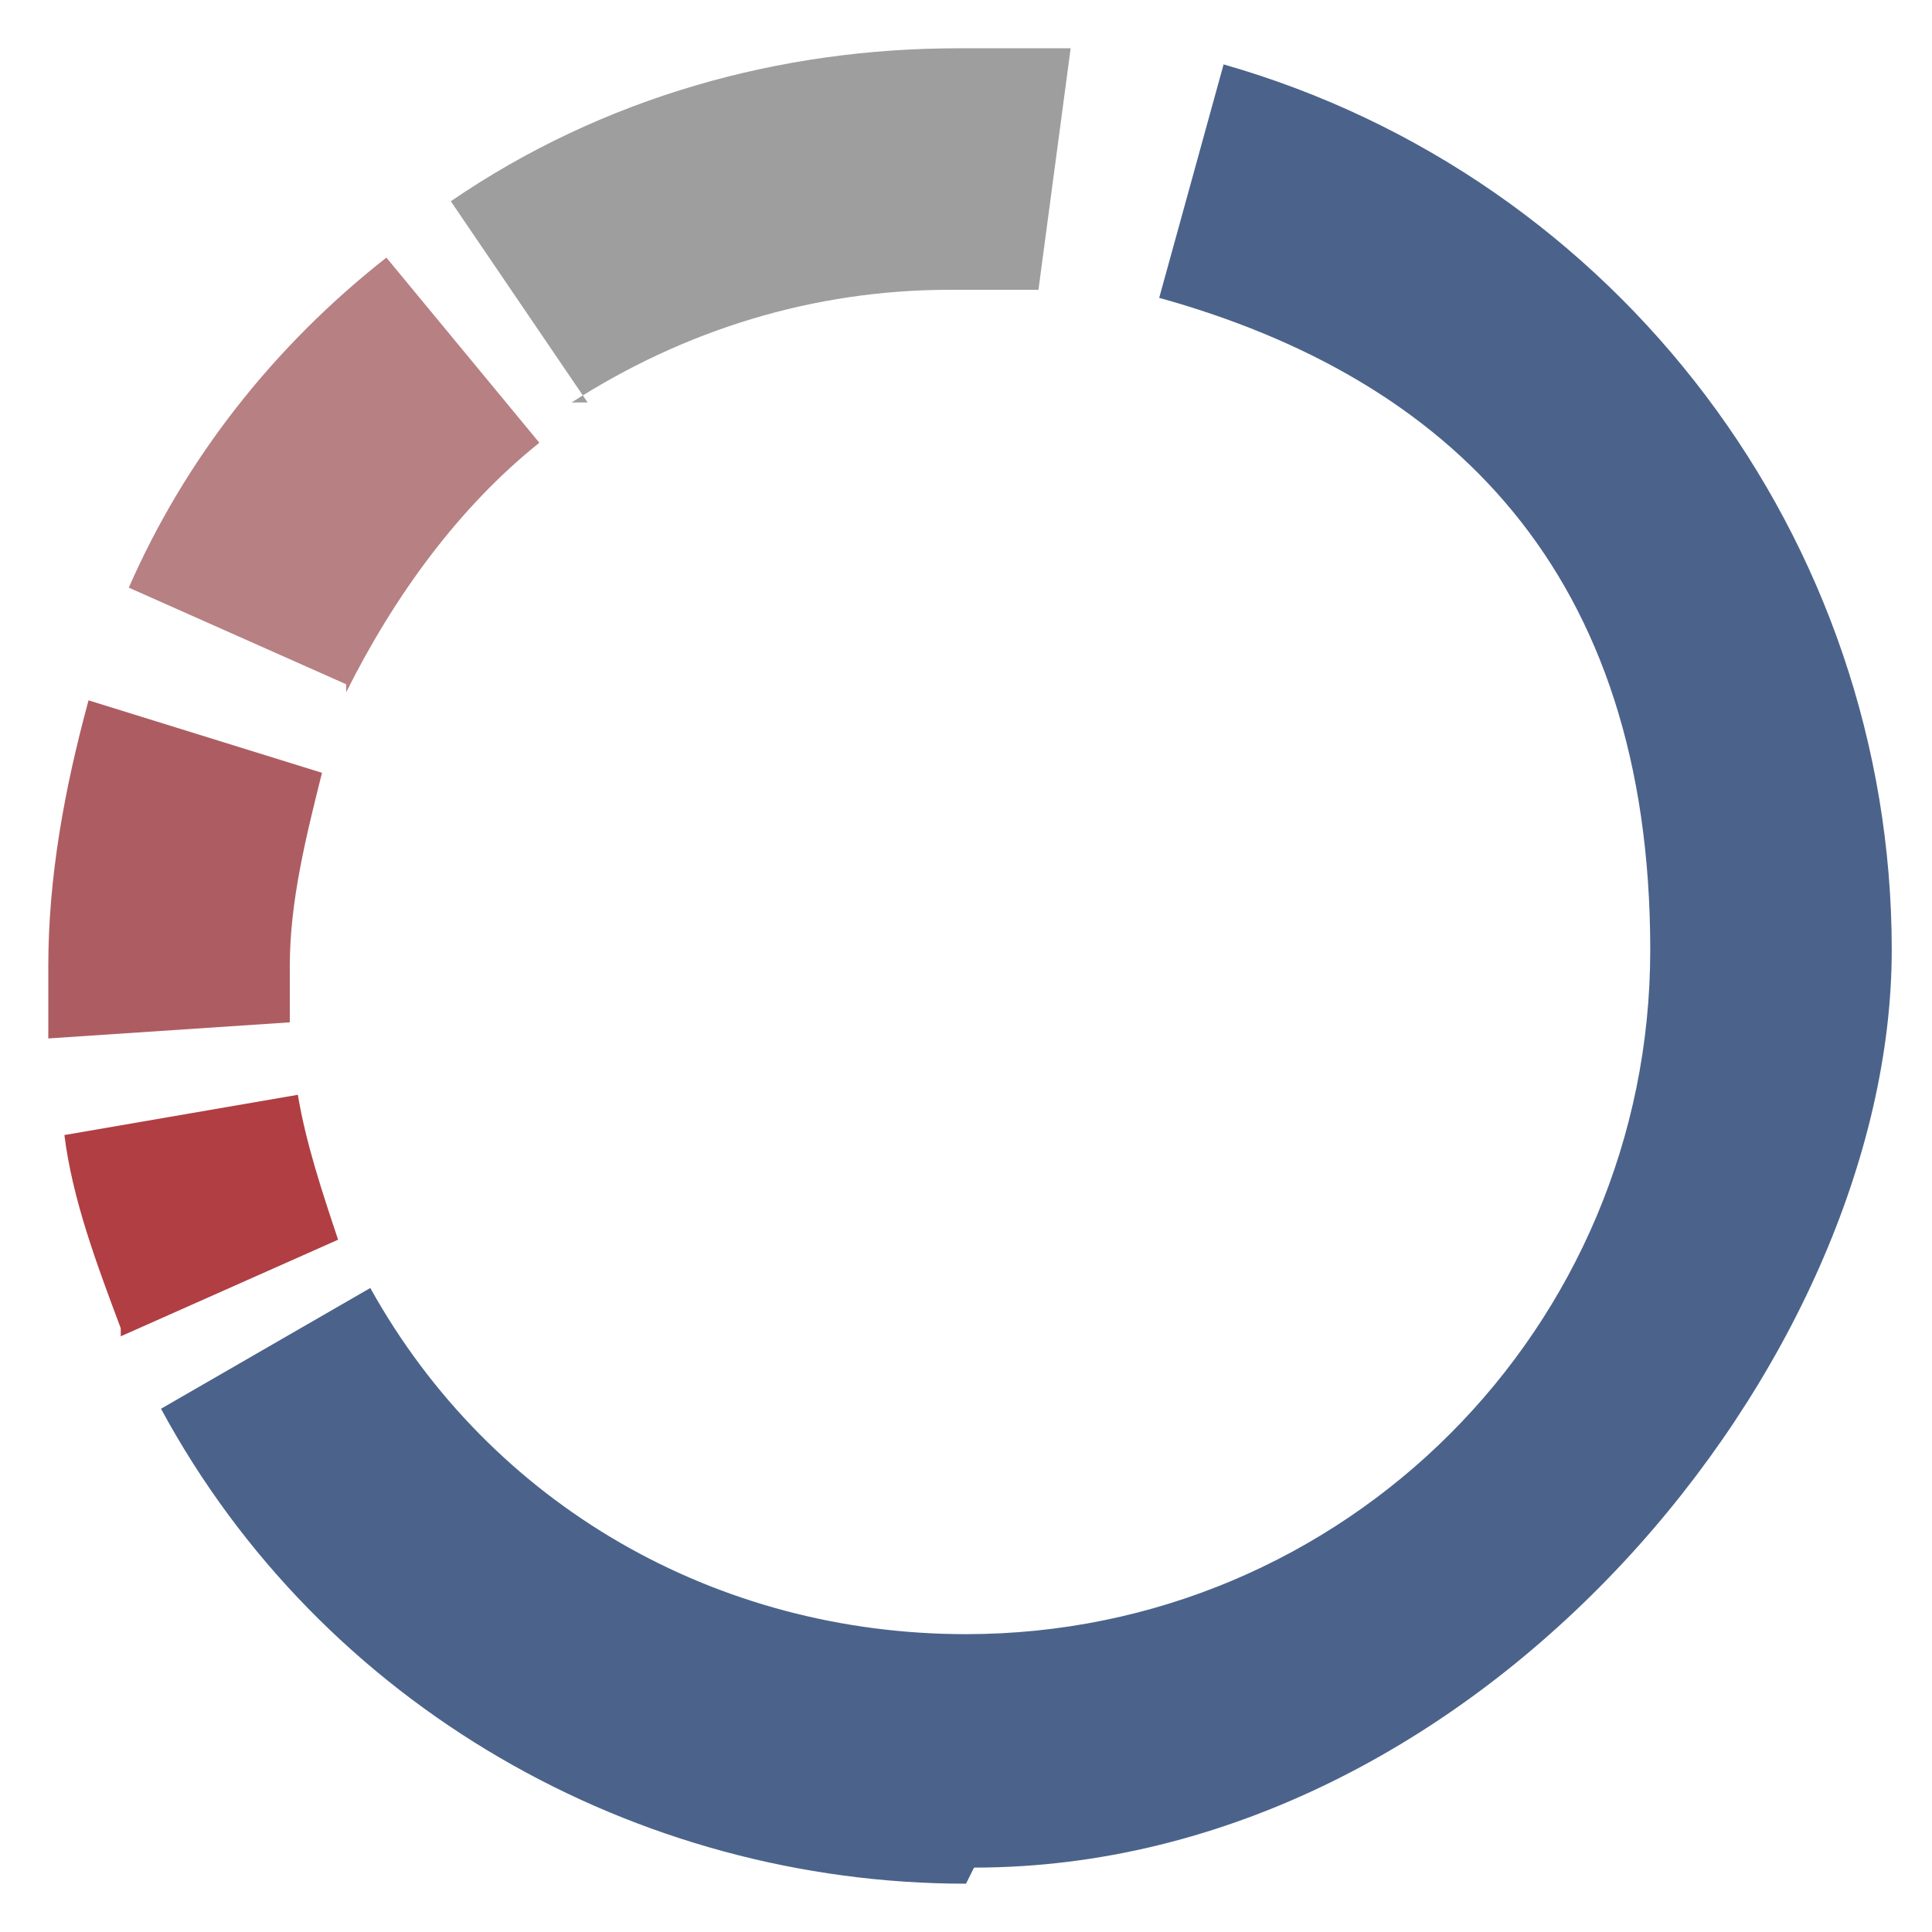 <?xml version="1.0" encoding="UTF-8"?>
<svg id="_图层_1" data-name="图层 1" xmlns="http://www.w3.org/2000/svg" version="1.1" viewBox="0 0 24 24">
  <defs>
    <style>
      .cls-1 {
        fill: #b78083;
      }

      .cls-1, .cls-2, .cls-3, .cls-4, .cls-5 {
        stroke-width: 0px;
      }

      .cls-2 {
        fill: #b03e43;
      }

      .cls-3 {
        fill: #4b638b;
      }

      .cls-6 {
        fill: none;
        stroke: #231815;
        stroke-miterlimit: 10;
        stroke-width: 27px;
      }

      .cls-4 {
        fill: #ad5d62;
      }

      .cls-5 {
        fill: #9e9e9f;
      }
    </style>
  </defs>
  <path class="cls-3" d="M12,23.4c-4.1,0-8-2.2-10-5.9l2.6-1.5c1.5,2.7,4.3,4.3,7.4,4.3,4.7,0,8.5-3.8,8.5-8.5s-2.5-7.1-6.1-8.1l.8-2.9c4.9,1.4,8.3,5.9,8.3,11s-5.1,11.4-11.4,11.4Z"/>
  <path class="cls-6" d="M14.7,2.4"/>
  <path class="cls-6" d="M13.3,2.1"/>
  <path class="cls-5" d="M7.3,5l-1.7-2.5c1.9-1.3,4.1-1.9,6.3-1.9s1,0,1.4,0l-.4,3c-.4,0-.7,0-1.1,0-1.7,0-3.3.5-4.7,1.4Z"/>
  <path class="cls-1" d="M4.3,8.5l-2.7-1.2c.7-1.6,1.8-3,3.2-4.1l1.9,2.3c-1,.8-1.8,1.9-2.4,3.1Z"/>
  <path class="cls-6" d="M2.9,7.9"/>
  <path class="cls-6" d="M2.5,9.1"/>
  <path class="cls-4" d="M.6,12.9c0-.3,0-.6,0-.9,0-1.1.2-2.2.5-3.3l2.9.9c-.2.8-.4,1.6-.4,2.4s0,.4,0,.7l-3,.2Z"/>
  <path class="cls-2" d="M1.5,16.5c-.3-.8-.6-1.6-.7-2.4l2.9-.5c.1.6.3,1.2.5,1.8l-2.7,1.2Z"/>
</svg>